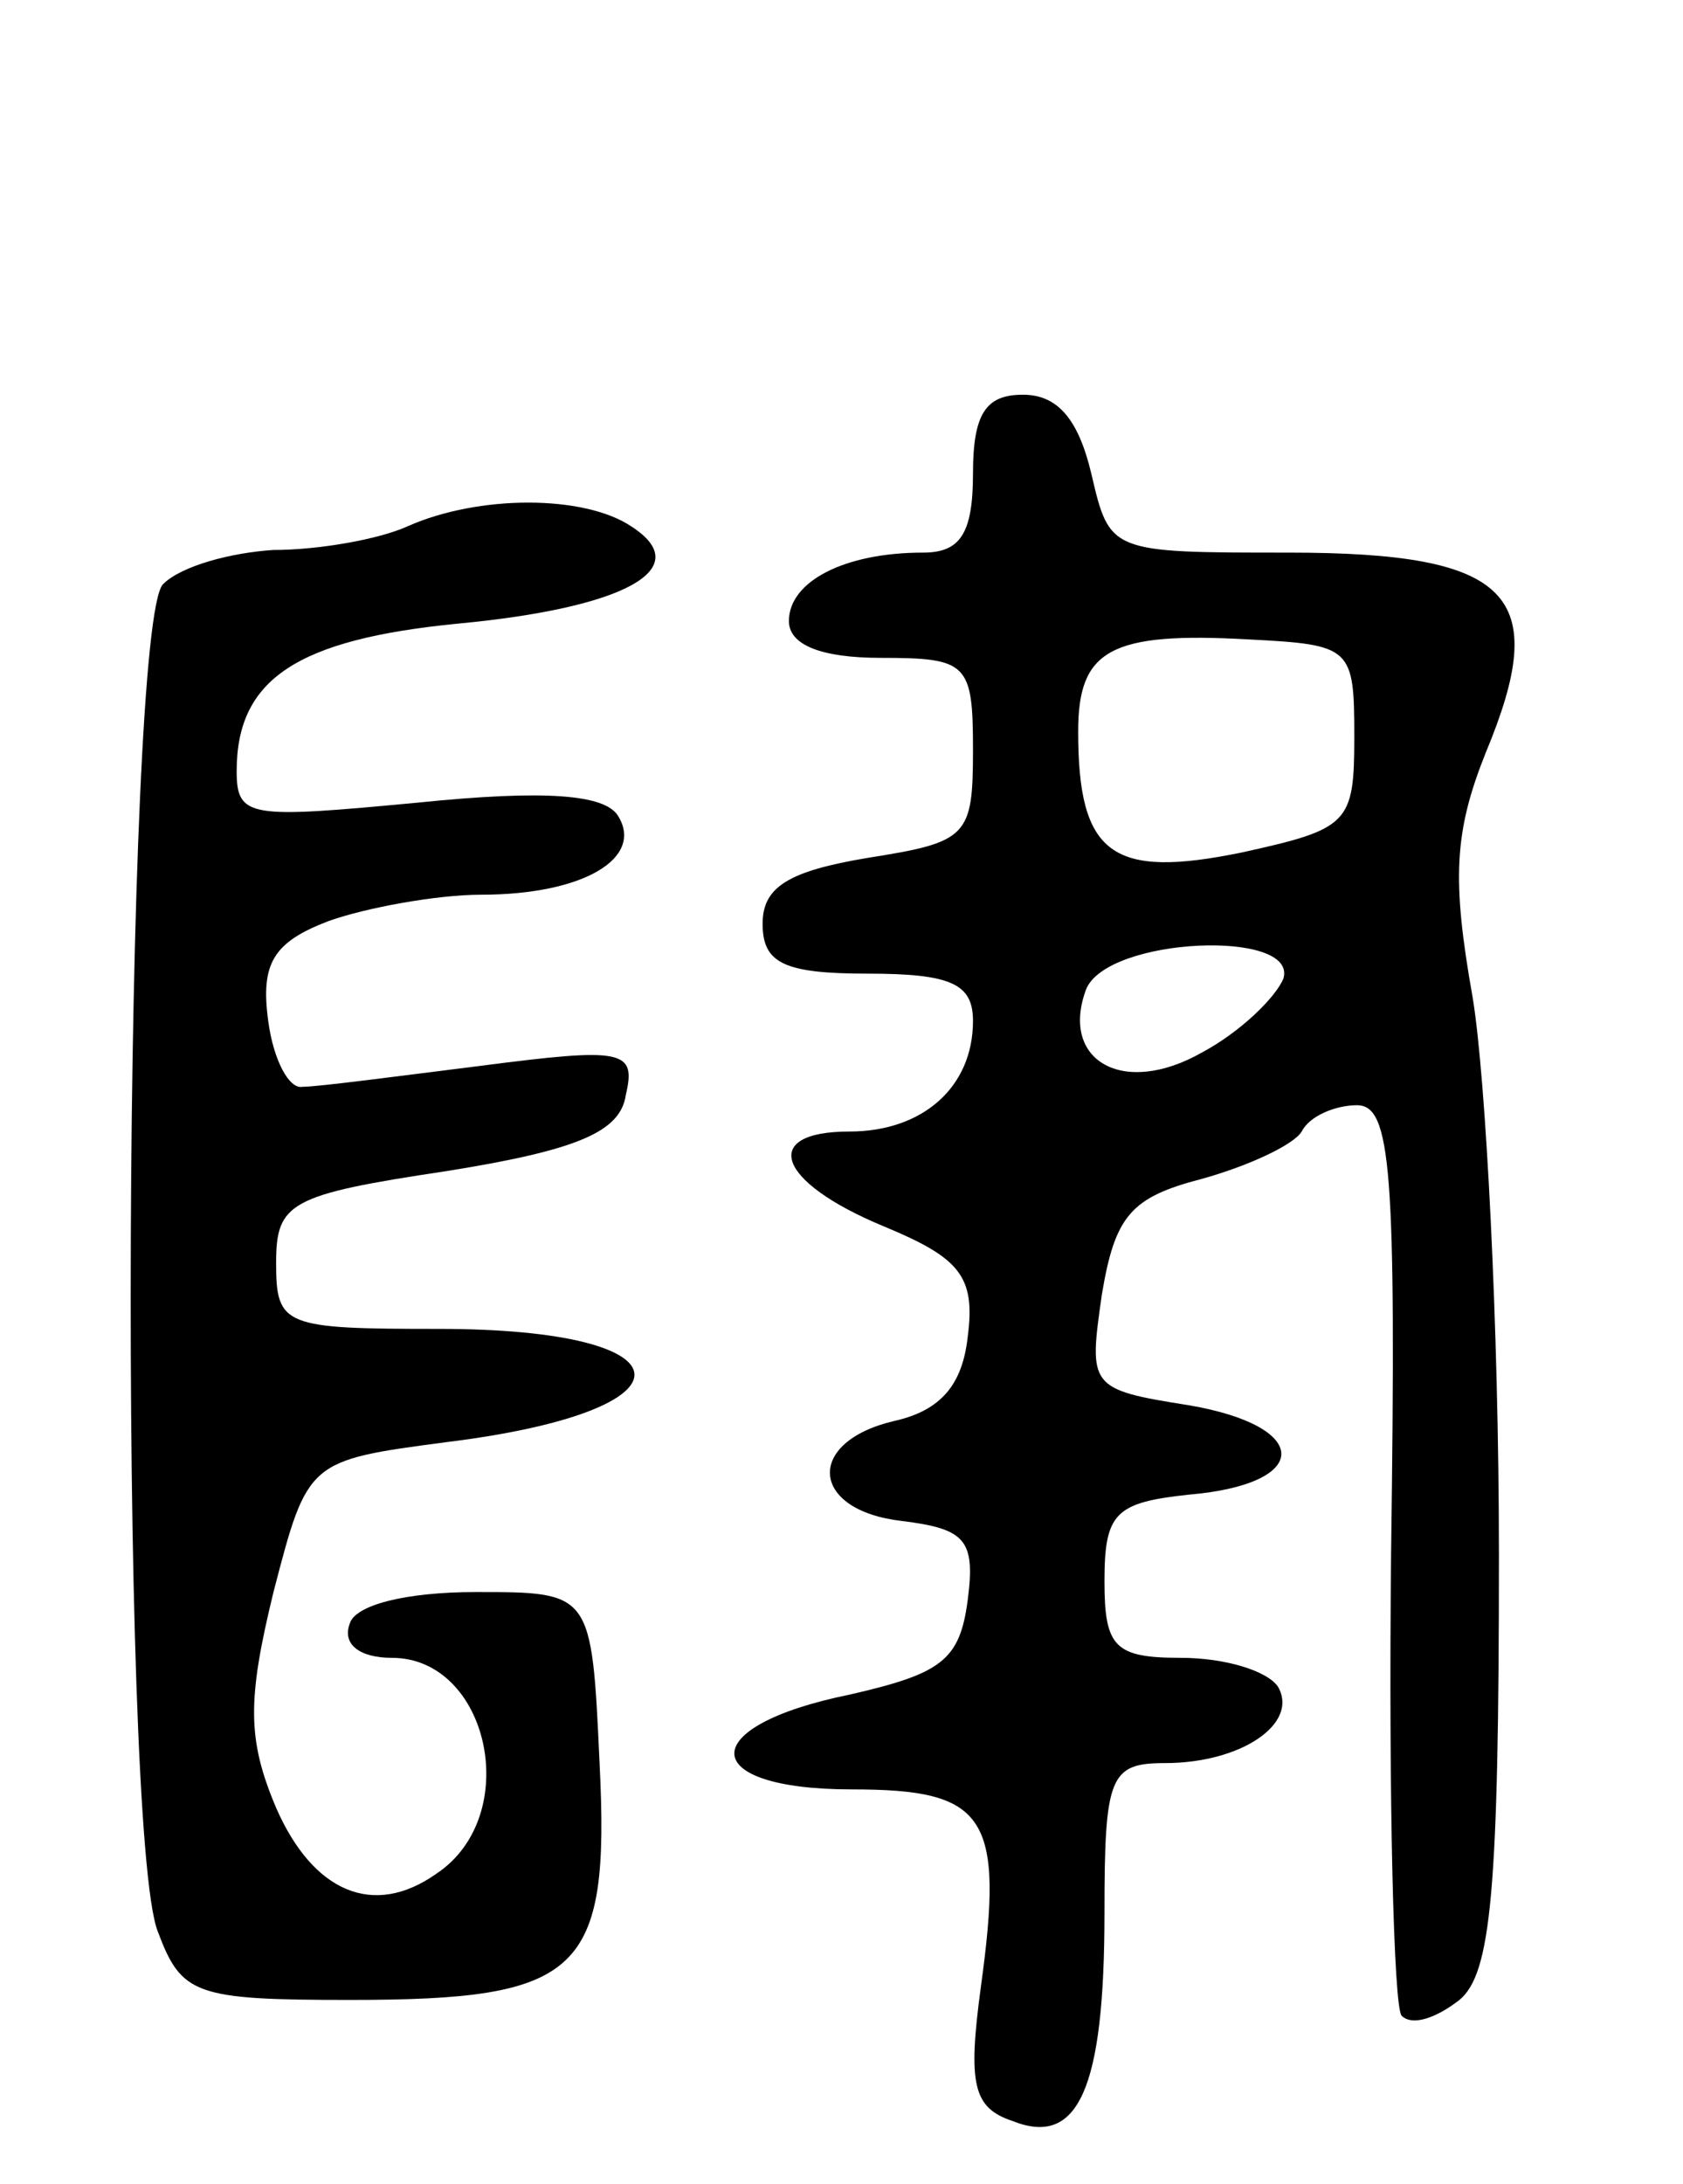 <svg version="1.0" xmlns="http://www.w3.org/2000/svg"
 width="64pt" height="83pt" viewBox="0 0 64 83"
 preserveAspectRatio="xMidYMid meet">
<g transform="translate(0,83) scale(0.1,-0.1)"
fill="#000000" stroke="none">
<path d="M370 650 c0 -23 -5 -30 -19 -30 -30 0 -51 -11 -51 -26 0 -9 12 -14
35 -14 33 0 35 -2 35 -35 0 -33 -2 -35 -40 -41 -30 -5 -40 -11 -40 -25 0 -15
8 -19 40 -19 32 0 40 -4 40 -18 0 -25 -19 -42 -47 -42 -34 0 -28 -19 13 -36
29 -12 35 -19 32 -42 -2 -18 -10 -28 -28 -32 -34 -8 -32 -34 3 -38 24 -3 28
-7 25 -30 -3 -23 -10 -28 -45 -36 -59 -12 -58 -36 1 -36 51 0 58 -10 49 -75
-5 -37 -3 -46 12 -51 25 -10 35 12 35 79 0 52 2 57 23 57 29 0 51 15 43 29 -4
6 -20 11 -37 11 -25 0 -29 4 -29 29 0 26 4 30 32 33 47 4 47 26 0 34 -38 6
-38 7 -33 42 5 30 11 37 38 44 18 5 35 13 38 18 3 6 13 10 21 10 13 0 15 -24
13 -170 -1 -94 1 -173 4 -176 4 -4 13 -1 22 6 12 10 15 41 15 169 0 87 -5 182
-10 212 -8 45 -7 63 5 93 25 60 10 76 -75 76 -68 0 -68 0 -75 30 -5 21 -13 30
-26 30 -14 0 -19 -7 -19 -30z m145 -100 c0 -33 -2 -35 -43 -44 -49 -10 -62 -1
-62 46 0 31 12 38 65 35 39 -2 40 -3 40 -37z m-27 -92 c-3 -7 -16 -20 -31 -28
-30 -17 -54 -3 -44 24 8 20 81 23 75 4z"/>
<path d="M155 630 c-11 -5 -34 -9 -51 -9 -16 -1 -35 -6 -42 -13 -15 -15 -17
-474 -2 -512 9 -24 14 -26 73 -26 88 0 99 10 95 90 -3 65 -3 65 -47 65 -27 0
-46 -5 -48 -12 -3 -8 4 -13 16 -13 37 0 50 -60 17 -82 -24 -17 -47 -7 -61 25
-11 26 -11 41 -1 82 13 50 13 50 66 57 97 12 94 43 -3 43 -59 0 -62 1 -62 25
0 23 5 26 65 35 50 8 66 15 68 29 4 17 -1 18 -55 11 -32 -4 -62 -8 -68 -8 -5
-1 -11 10 -13 25 -3 22 2 30 23 38 14 5 41 10 58 10 39 0 62 14 52 30 -5 8
-27 10 -76 5 -64 -6 -69 -6 -69 12 0 35 23 50 84 56 64 6 91 21 66 37 -18 12
-58 12 -85 0z"/>
</g>
</svg>
